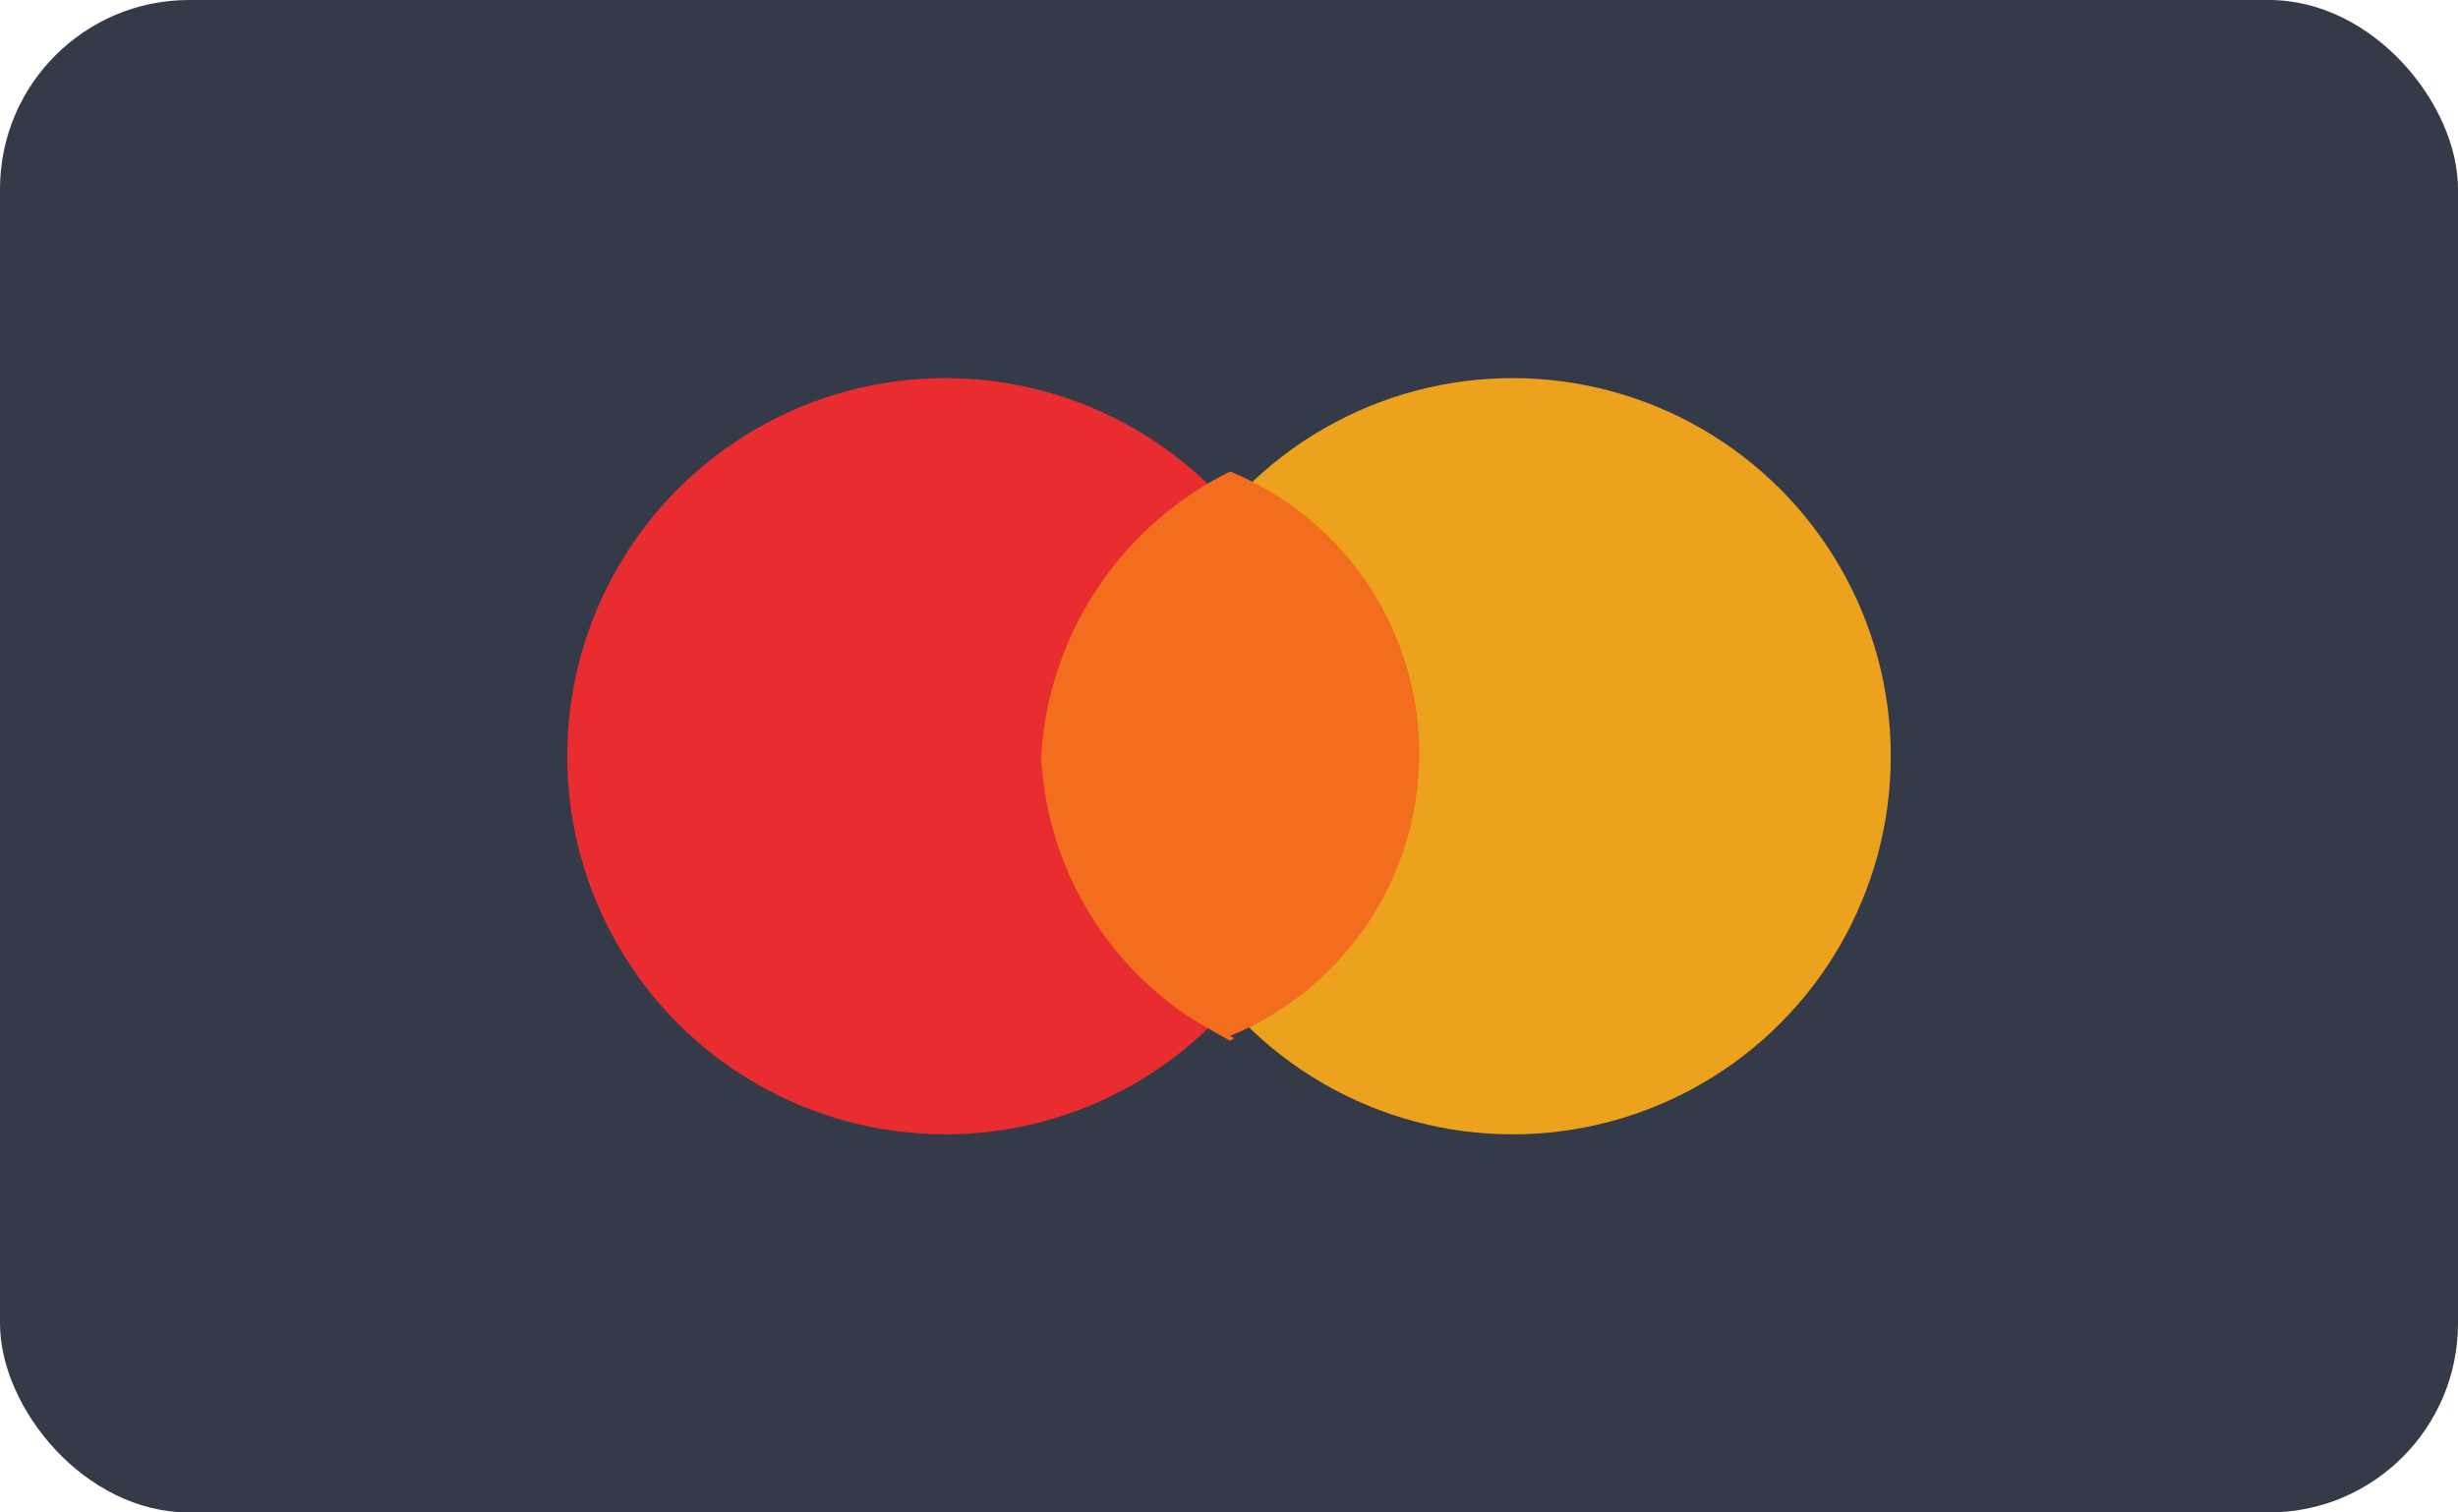 <svg class='icon-mastercard-small' width='26' height='16' viewBox='0 0 26 16'><rect data-name='Rounded Rectangle 53' width='26' height='16' rx='2' ry='2' fill='#353a48'/><circle cx='10' cy='8' r='4' fill='#e82c30'/><circle data-name='Ellipse 8 copy' cx='16' cy='8' r='4' fill='#eca21d'/><path data-name='Rounded Rectangle 25' d='M13.013 4.988a3.6 3.6 0 0 0-2 3.011 3.516 3.516 0 0 0 1.547 2.747c.151.093.3.181.452.264l.045-.027-.045-.024a3.228 3.228 0 0 0 0-5.971' fill='#f36d1e' fill-rule='evenodd'/></svg>